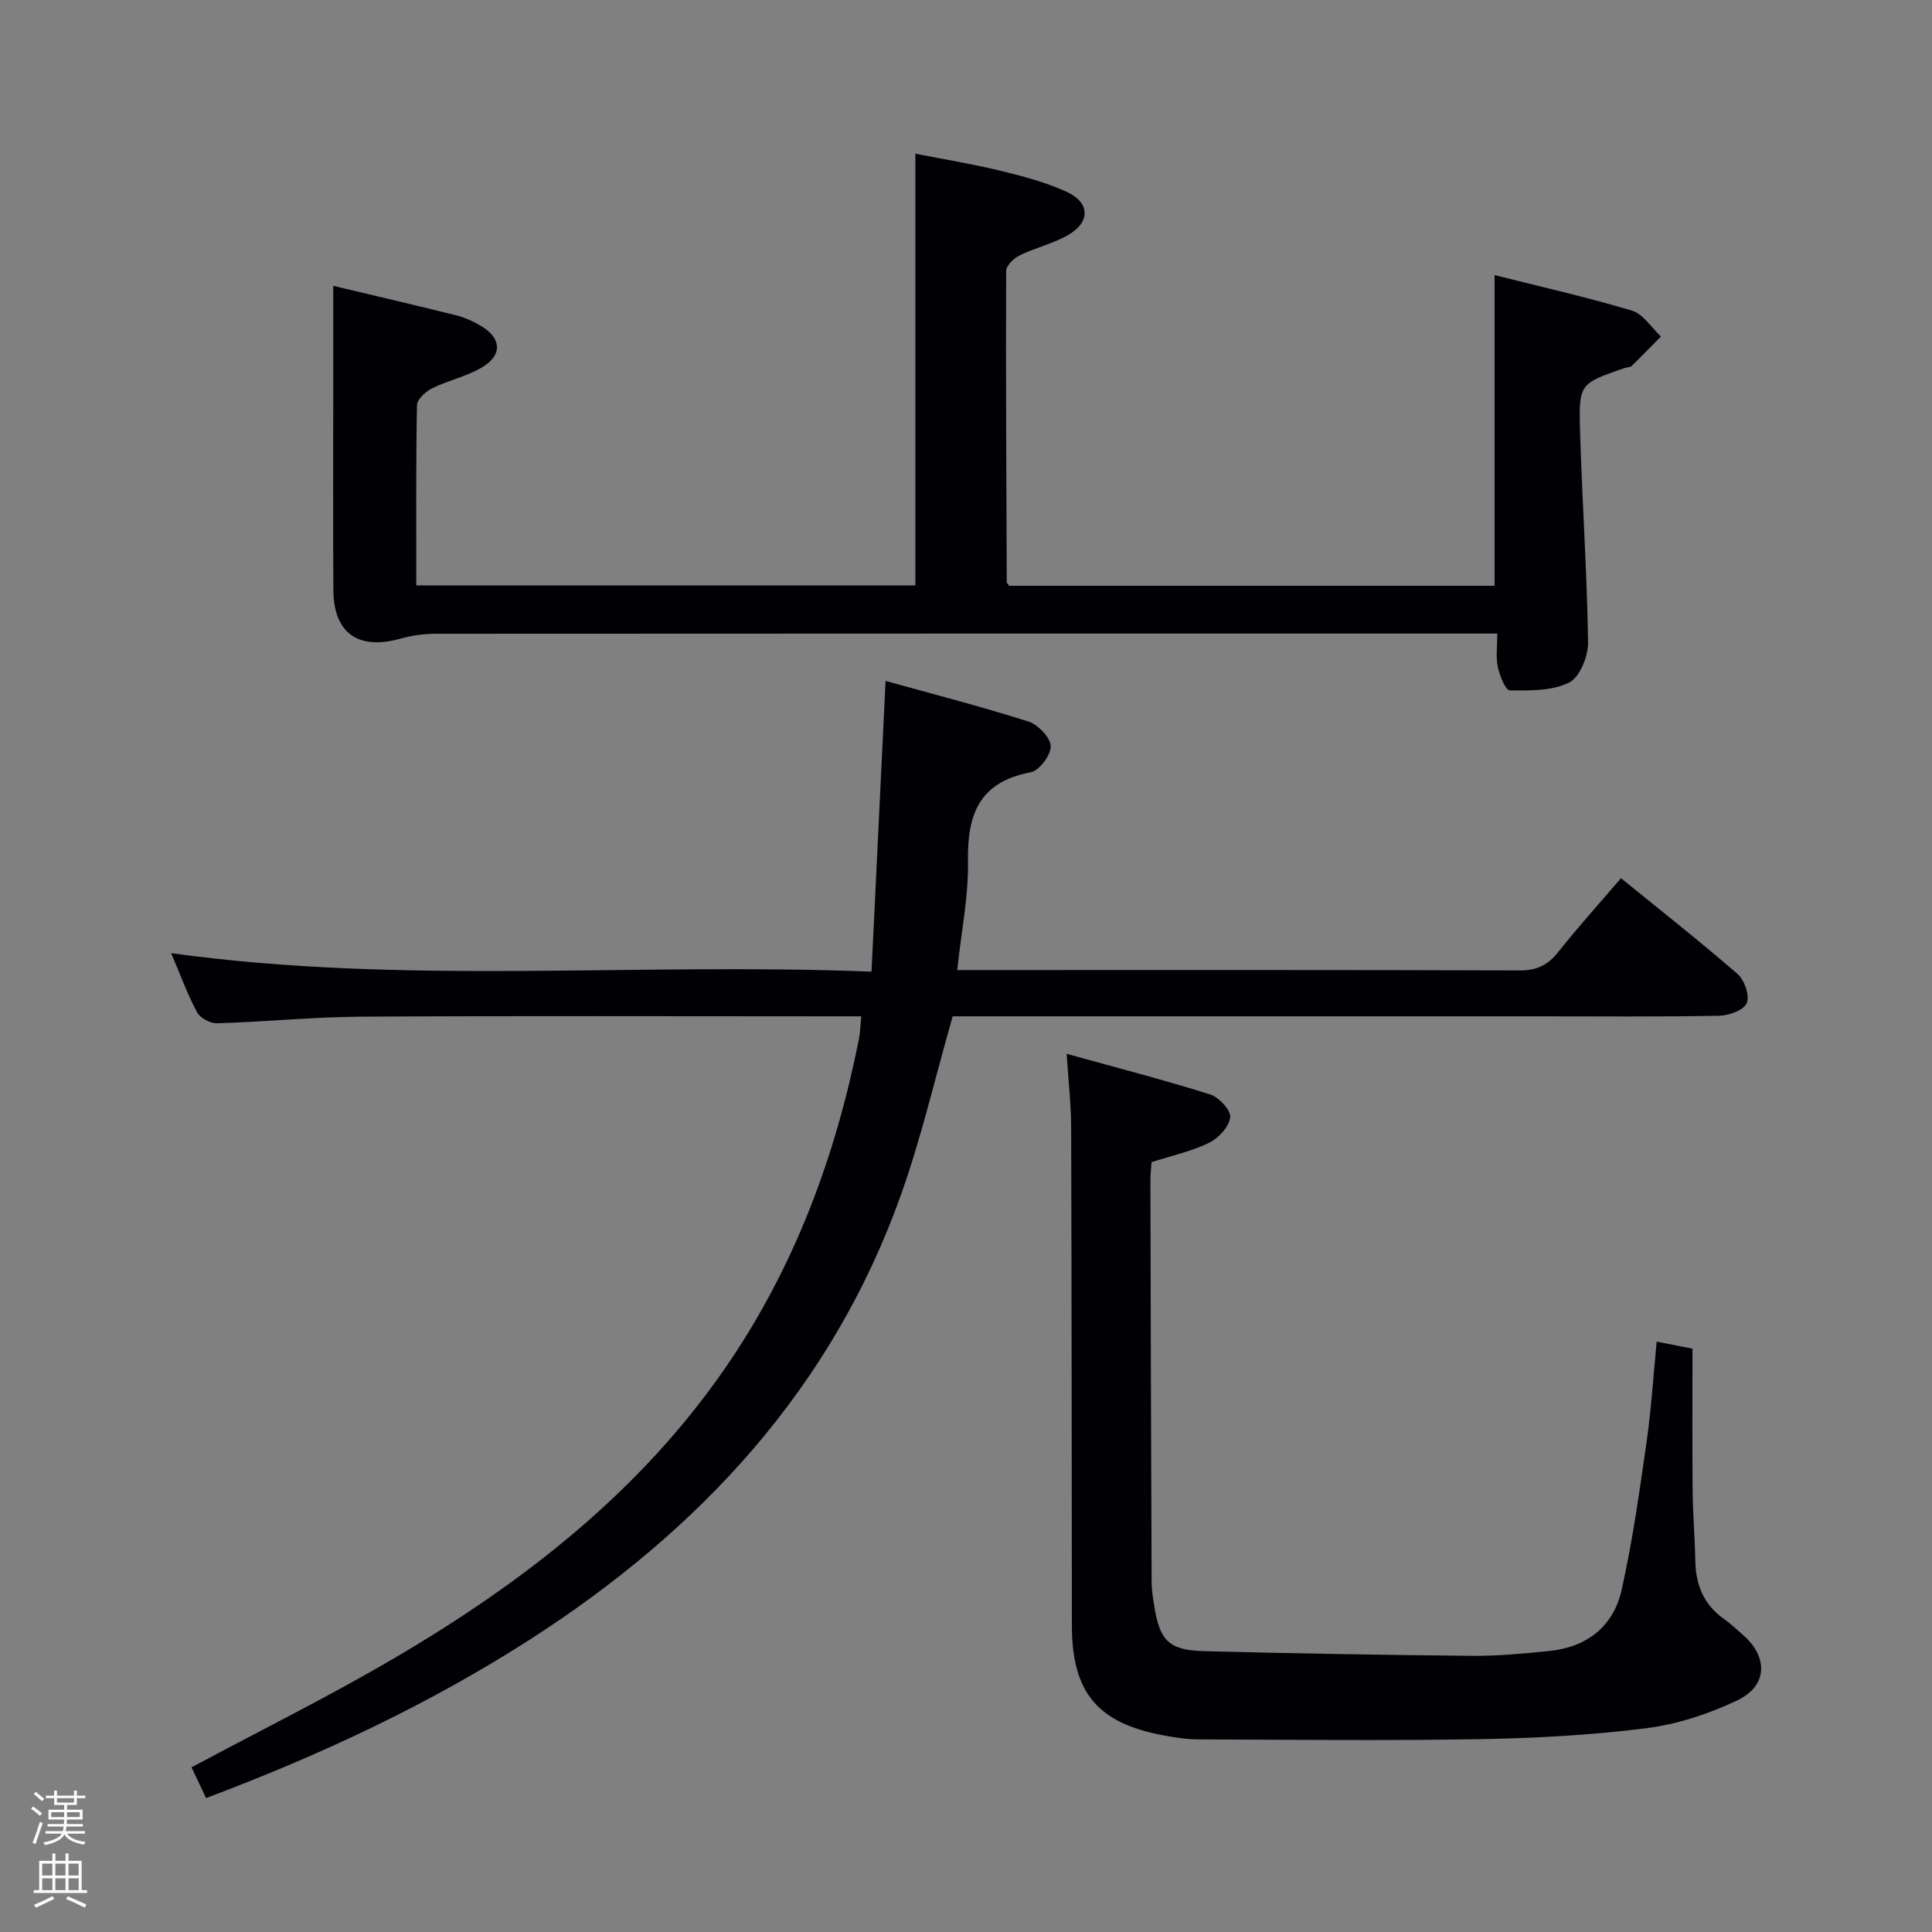<svg enable-background="new 0 0 400 400" viewBox="0 0 400 400" xmlns="http://www.w3.org/2000/svg"><rect x="0" y="0" width="400" height="400" fill="#808080" stroke="none"/><path d="m6.44 374.46.42-.45c.65.47 1.27.95 1.85 1.44l-.45.49c-.65-.56-1.25-1.06-1.82-1.48m.93 7.33-.63-.26c.55-1.36 1.05-2.8 1.52-4.33.19.1.38.19.59.27-.46 1.29-.95 2.73-1.48 4.32m-.38-10.38.44-.42c.43.34 1.01.82 1.74 1.44l-.49.49c-.53-.51-1.09-1.01-1.69-1.51m2.5.35h1.72v-1.04h.59v1.04h3.52v-1.04h.59v1.04h1.75v.53h-1.75v1.42h-2.03v.97h3.22v2.03h-3.24c0 .35-.01.66-.03.93h3.32v.53h-3.37c-.03.27-.08.58-.15.94h3.96v.53h-3.71c.67.92 1.93 1.48 3.79 1.68-.13.24-.23.44-.29.59-2.13-.38-3.48-1.08-4.04-2.12-.43.97-1.77 1.72-4.03 2.23-.09-.19-.2-.37-.33-.55 2.1-.42 3.37-1.03 3.81-1.83h-3.36v-.53h3.58c.08-.29.13-.61.16-.94h-3.33v-.53h3.39c.02-.27.04-.58.04-.93h-3.23v-2.03h3.25v-.97h-2.07v-1.42h-1.73zm1.12 3.44v1h2.65c.01-.3.02-.44.01-.4v-.25-.35zm1.19-2h3.52v-.91h-3.52zm4.71 2h-2.63v.59c0 .15-.01.28-.01.4h2.64z" fill="#fcfbfa"/><path d="m13.56 383.74h.63v1.52h2.72v6.07h1.13v.6h-11.06v-.6h1.13v-6.07h2.73v-1.52h.63v1.52h2.1v-1.52zm-2.69 8.83.38.56c-1.24.63-2.53 1.25-3.85 1.85-.1-.21-.21-.42-.34-.63 1.36-.55 2.63-1.15 3.81-1.78m-2.13-4.27h2.1v-2.45h-2.1zm0 3.04h2.1v-2.46h-2.1zm2.72-3.04h2.1v-2.45h-2.1zm0 3.04h2.1v-2.46h-2.1zm6.07 3.6c-1.41-.71-2.7-1.3-3.86-1.78l.35-.56c1.45.62 2.75 1.19 3.88 1.72zm-1.25-9.09h-2.1v2.45h2.1zm-2.09 5.49h2.1v-2.46h-2.1z" fill="#fcfbfa"/><g fill="#010105"><path d="m42.67 372.27c-1.18-2.49-2.15-4.54-3.02-6.36 14.23-7.62 28.37-14.63 41.95-22.59 26.78-15.7 51-34.49 68.81-60.47 14.12-20.59 22.61-43.47 27.44-67.82.25-1.27.27-2.59.46-4.61-2.04 0-3.8 0-5.56 0-32.65 0-65.31-.12-97.96.07-9.95.06-19.9 1.07-29.85 1.37-1.4.04-3.5-1.08-4.14-2.28-2.02-3.78-3.5-7.85-5.36-12.24 48.2 6.67 96.18 1.88 145 3.83.99-20.49 1.94-40.2 2.91-60.19 9.89 2.75 19.81 5.3 29.56 8.4 1.99.63 4.55 3.29 4.63 5.1.07 1.82-2.38 5.09-4.16 5.42-10.61 1.98-13.14 8.68-12.97 18.4.13 7.24-1.37 14.5-2.23 22.54h5.48c36.99 0 73.97-.05 110.96.08 3.55.01 5.84-1.1 7.99-3.81 4.03-5.08 8.38-9.9 13-15.29 8.1 6.59 16.28 13.02 24.13 19.83 1.43 1.24 2.54 4.46 1.92 6.01-.59 1.45-3.66 2.6-5.66 2.64-12.49.24-24.99.12-37.48.12-38.65 0-77.3 0-115.95 0-1.97 0-3.94 0-5.33 0-3.64 12.72-6.47 25.05-10.68 36.88-14.25 40.07-41.56 69.47-76.83 92.14-20.92 13.42-43.26 23.88-67.06 32.83z"/><path d="m310 131.17c-2.26 0-4.05 0-5.84 0-71.33 0-142.66-.01-213.99.04-2.45 0-4.97.37-7.32 1.03-8.67 2.41-13.77-1.13-13.83-10.08-.09-14.83-.02-29.66-.02-44.5 0-6.1 0-12.2 0-18.48 8.15 1.94 16.86 3.96 25.53 6.13 1.75.44 3.46 1.24 5.03 2.16 4.21 2.47 4.54 5.94.4 8.49-3.2 1.96-7.09 2.75-10.49 4.43-1.34.66-3.11 2.28-3.14 3.5-.23 12.31-.14 24.62-.14 37.32h103.33c0-29.56 0-59.1 0-89.39 5.72 1.13 11.67 2.1 17.52 3.51 4.66 1.13 9.37 2.38 13.71 4.34 4.94 2.22 5.07 6.28.42 8.97-3.12 1.81-6.8 2.64-10.07 4.24-1.21.59-2.79 2.12-2.79 3.23-.08 21.49.04 42.98.13 64.47 0 .13.18.25.52.7h100.48c0-21.37 0-42.45 0-64.32 9.44 2.38 19.04 4.54 28.46 7.36 2.32.69 4 3.51 5.98 5.35-2.02 2.04-4.02 4.11-6.08 6.11-.31.3-.95.25-1.42.41-9.3 3.21-9.53 3.22-9.25 12.98.43 14.62 1.45 29.23 1.66 43.85.04 2.86-1.72 7.2-3.93 8.3-3.53 1.75-8.13 1.66-12.28 1.62-.87-.01-2.09-3.05-2.47-4.83-.44-2.06-.11-4.26-.11-6.94z"/><path d="m220.84 218.18c10.42 2.89 20.14 5.4 29.71 8.41 1.81.57 4.33 3.3 4.15 4.74-.24 1.96-2.43 4.33-4.38 5.28-3.68 1.78-7.79 2.68-11.9 4-.09 1.34-.25 2.65-.24 3.96.06 27.66.14 55.32.25 82.98.01 1.65.28 3.3.54 4.94 1.14 7.23 3.04 9.18 10.43 9.37 18.47.47 36.94.79 55.42.96 5.31.05 10.64-.47 15.93-1 7.79-.78 13.29-5.08 14.98-12.61 2.25-10.01 3.68-20.22 5.14-30.39.99-6.86 1.42-13.79 2.13-21.05 2.66.52 4.73.93 7.41 1.46 0 9.92-.06 19.72.03 29.52.05 4.82.47 9.63.56 14.44.09 4.97 1.76 9.05 5.92 11.99 1.36.96 2.57 2.12 3.83 3.21 5.38 4.61 5.29 10.65-1.09 13.67-5.9 2.8-12.42 4.94-18.88 5.76-11.35 1.43-22.85 2.05-34.31 2.25-19.48.34-38.98.12-58.47.05-2.47-.01-4.96-.43-7.4-.89-13.44-2.55-18.66-8.91-18.68-22.67-.04-34.33-.04-68.65-.15-102.98 0-4.76-.55-9.52-.93-15.4z"/></g></svg>